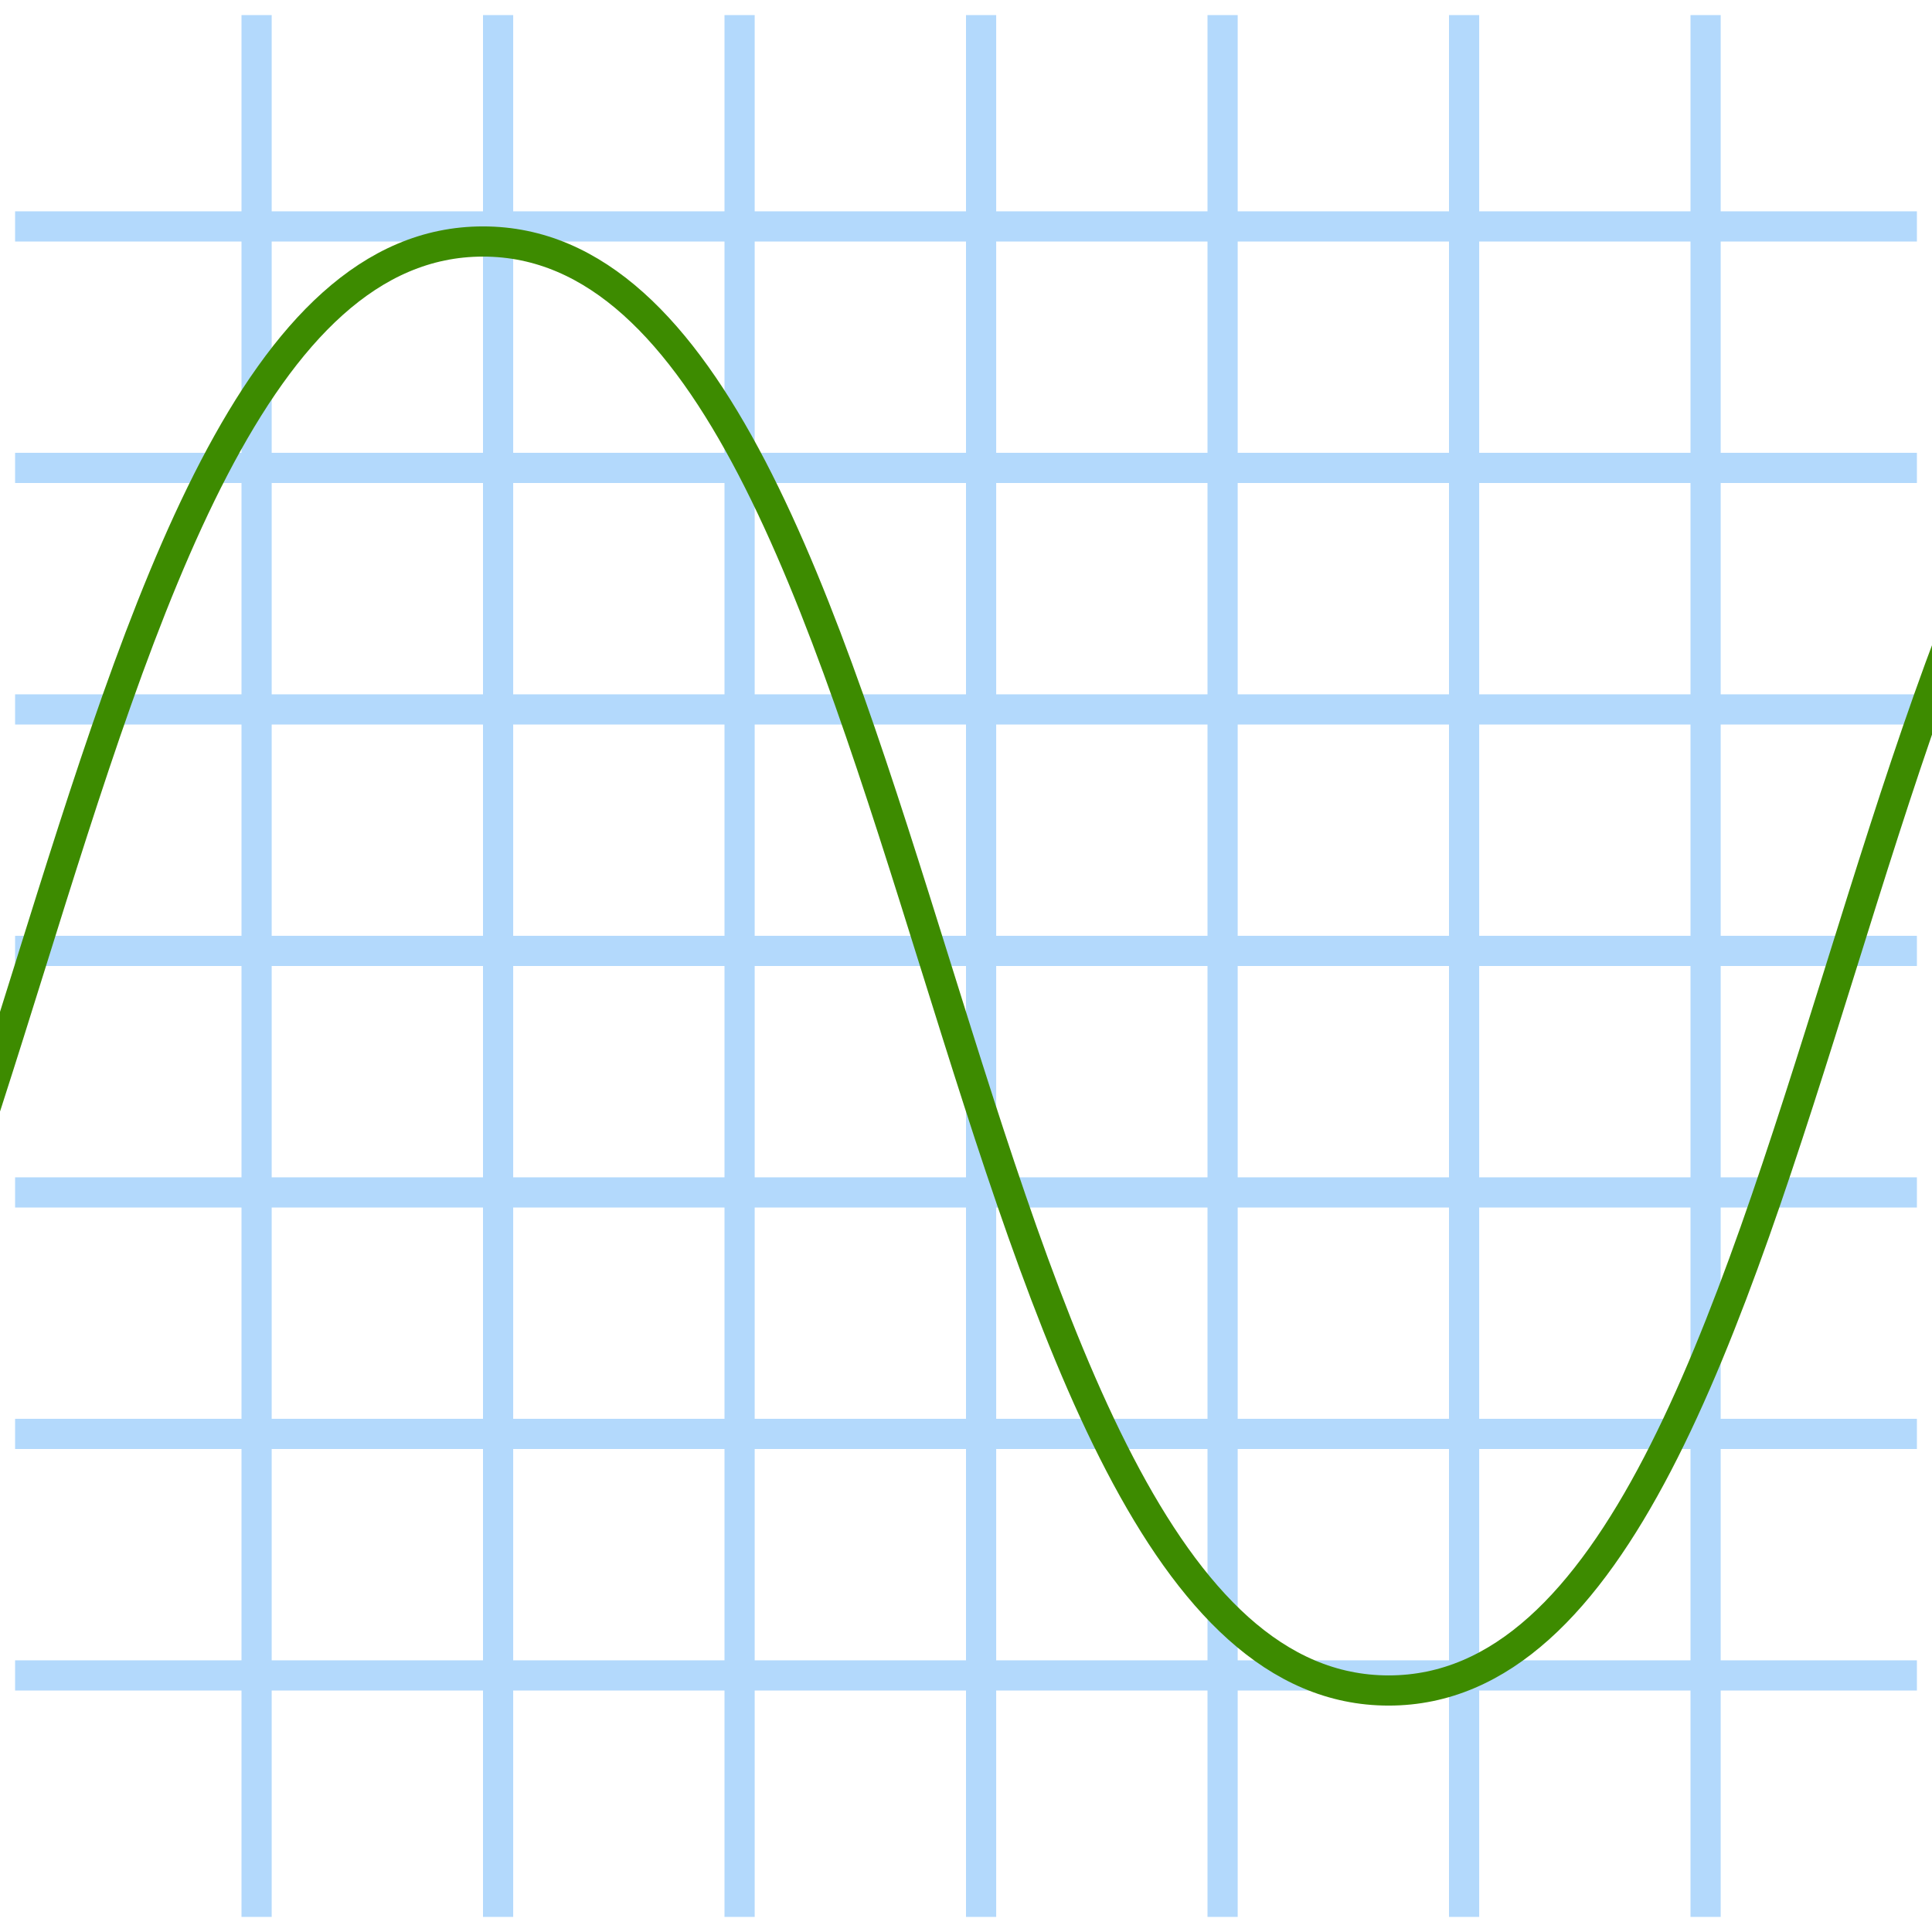 <?xml version="1.0" encoding="UTF-8" standalone="no"?>
<!-- Created with Inkscape (http://www.inkscape.org/) -->

<svg
   xmlns:dc="http://purl.org/dc/elements/1.1/"
   xmlns:cc="http://creativecommons.org/ns#"
   xmlns:rdf="http://www.w3.org/1999/02/22-rdf-syntax-ns#"
   xmlns:svg="http://www.w3.org/2000/svg"
   xmlns="http://www.w3.org/2000/svg"
   xmlns:xlink="http://www.w3.org/1999/xlink"
   xmlns:sodipodi="http://sodipodi.sourceforge.net/DTD/sodipodi-0.dtd"
   xmlns:inkscape="http://www.inkscape.org/namespaces/inkscape"
   width="64px"
   height="64px"
   id="svg4388"
   version="1.1"
   inkscape:version="0.48.3.1 r9886"
   sodipodi:docname="graph.svg"
   inkscape:export-filename="/home/patrick/NetBeansProjects/sfxlib/src/dashfx/controls/res/GraphA.png"
   inkscape:export-xdpi="90"
   inkscape:export-ydpi="90">
  <defs
     id="defs4390">
    <linearGradient
       id="linearGradient6885"
       inkscape:collect="always">
      <stop
         id="stop6887"
         offset="0"
         style="stop-color:#000000;stop-opacity:1;" />
      <stop
         id="stop6889"
         offset="1"
         style="stop-color:#ffffff;stop-opacity:1" />
    </linearGradient>
    <linearGradient
       inkscape:collect="always"
       xlink:href="#linearGradient4163"
       id="linearGradient4173"
       gradientUnits="userSpaceOnUse"
       x1="63.625"
       y1="13.375"
       x2="54.625"
       y2="13.125"
       gradientTransform="translate(-37.5,42.625)" />
    <linearGradient
       id="linearGradient4163">
      <stop
         style="stop-color:#000000;stop-opacity:1;"
         offset="0"
         id="stop4165" />
      <stop
         style="stop-color:#ffffff;stop-opacity:1;"
         offset="1"
         id="stop4167" />
    </linearGradient>
    <linearGradient
       inkscape:collect="always"
       xlink:href="#linearGradient4163"
       id="linearGradient4169"
       x1="63.625"
       y1="13.375"
       x2="54.625"
       y2="13.125"
       gradientUnits="userSpaceOnUse"
       gradientTransform="translate(1.182,-2)" />
    <linearGradient
       inkscape:collect="always"
       xlink:href="#linearGradient4043"
       id="linearGradient4081"
       gradientUnits="userSpaceOnUse"
       gradientTransform="translate(-3.818,54.5)"
       x1="5.5"
       y1="4"
       x2="68.5"
       y2="4" />
    <linearGradient
       id="linearGradient4043">
      <stop
         style="stop-color:#b3d9fc;stop-opacity:0;"
         offset="0"
         id="stop4045" />
      <stop
         id="stop4051"
         offset="0.15"
         style="stop-color:#b3d9fc;stop-opacity:1;" />
      <stop
         style="stop-color:#b3d9fc;stop-opacity:1;"
         offset="0.85"
         id="stop4053" />
      <stop
         style="stop-color:#b3d9fc;stop-opacity:0;"
         offset="1"
         id="stop4047" />
    </linearGradient>
    <linearGradient
       inkscape:collect="always"
       xlink:href="#linearGradient4043"
       id="linearGradient4175"
       gradientUnits="userSpaceOnUse"
       gradientTransform="translate(-3.818,54.5)"
       x1="5.5"
       y1="4"
       x2="68.5"
       y2="4" />
    <linearGradient
       id="linearGradient4224">
      <stop
         style="stop-color:#b3d9fc;stop-opacity:0;"
         offset="0"
         id="stop4226" />
      <stop
         id="stop4228"
         offset="0.15"
         style="stop-color:#b3d9fc;stop-opacity:1;" />
      <stop
         style="stop-color:#b3d9fc;stop-opacity:1;"
         offset="0.85"
         id="stop4230" />
      <stop
         style="stop-color:#b3d9fc;stop-opacity:0;"
         offset="1"
         id="stop4232" />
    </linearGradient>
    <linearGradient
       inkscape:collect="always"
       xlink:href="#linearGradient4043"
       id="linearGradient4077"
       gradientUnits="userSpaceOnUse"
       gradientTransform="translate(-3.818,46.5)"
       x1="5.5"
       y1="4"
       x2="68.5"
       y2="4" />
    <linearGradient
       id="linearGradient4235">
      <stop
         style="stop-color:#b3d9fc;stop-opacity:0;"
         offset="0"
         id="stop4237" />
      <stop
         id="stop4239"
         offset="0.15"
         style="stop-color:#b3d9fc;stop-opacity:1;" />
      <stop
         style="stop-color:#b3d9fc;stop-opacity:1;"
         offset="0.85"
         id="stop4241" />
      <stop
         style="stop-color:#b3d9fc;stop-opacity:0;"
         offset="1"
         id="stop4243" />
    </linearGradient>
    <linearGradient
       inkscape:collect="always"
       xlink:href="#linearGradient4043"
       id="linearGradient4073"
       gradientUnits="userSpaceOnUse"
       gradientTransform="translate(-3.818,38.5)"
       x1="5.5"
       y1="4"
       x2="68.5"
       y2="4" />
    <linearGradient
       id="linearGradient4246">
      <stop
         style="stop-color:#b3d9fc;stop-opacity:0;"
         offset="0"
         id="stop4248" />
      <stop
         id="stop4250"
         offset="0.15"
         style="stop-color:#b3d9fc;stop-opacity:1;" />
      <stop
         style="stop-color:#b3d9fc;stop-opacity:1;"
         offset="0.85"
         id="stop4252" />
      <stop
         style="stop-color:#b3d9fc;stop-opacity:0;"
         offset="1"
         id="stop4254" />
    </linearGradient>
    <linearGradient
       inkscape:collect="always"
       xlink:href="#linearGradient4043"
       id="linearGradient4069"
       gradientUnits="userSpaceOnUse"
       gradientTransform="translate(-3.818,30.5)"
       x1="5.5"
       y1="4"
       x2="68.5"
       y2="4" />
    <linearGradient
       id="linearGradient4257">
      <stop
         style="stop-color:#b3d9fc;stop-opacity:0;"
         offset="0"
         id="stop4259" />
      <stop
         id="stop4261"
         offset="0.15"
         style="stop-color:#b3d9fc;stop-opacity:1;" />
      <stop
         style="stop-color:#b3d9fc;stop-opacity:1;"
         offset="0.85"
         id="stop4263" />
      <stop
         style="stop-color:#b3d9fc;stop-opacity:0;"
         offset="1"
         id="stop4265" />
    </linearGradient>
    <linearGradient
       inkscape:collect="always"
       xlink:href="#linearGradient4043"
       id="linearGradient4065"
       gradientUnits="userSpaceOnUse"
       gradientTransform="translate(-3.818,22.5)"
       x1="5.5"
       y1="4"
       x2="68.5"
       y2="4" />
    <linearGradient
       id="linearGradient4268">
      <stop
         style="stop-color:#b3d9fc;stop-opacity:0;"
         offset="0"
         id="stop4270" />
      <stop
         id="stop4272"
         offset="0.15"
         style="stop-color:#b3d9fc;stop-opacity:1;" />
      <stop
         style="stop-color:#b3d9fc;stop-opacity:1;"
         offset="0.85"
         id="stop4274" />
      <stop
         style="stop-color:#b3d9fc;stop-opacity:0;"
         offset="1"
         id="stop4276" />
    </linearGradient>
    <linearGradient
       inkscape:collect="always"
       xlink:href="#linearGradient4043"
       id="linearGradient4061"
       gradientUnits="userSpaceOnUse"
       gradientTransform="translate(-3.818,14.5)"
       x1="5.5"
       y1="4"
       x2="68.5"
       y2="4" />
    <linearGradient
       id="linearGradient4279">
      <stop
         style="stop-color:#b3d9fc;stop-opacity:0;"
         offset="0"
         id="stop4281" />
      <stop
         id="stop4283"
         offset="0.15"
         style="stop-color:#b3d9fc;stop-opacity:1;" />
      <stop
         style="stop-color:#b3d9fc;stop-opacity:1;"
         offset="0.85"
         id="stop4285" />
      <stop
         style="stop-color:#b3d9fc;stop-opacity:0;"
         offset="1"
         id="stop4287" />
    </linearGradient>
    <linearGradient
       inkscape:collect="always"
       xlink:href="#linearGradient4043"
       id="linearGradient4057"
       gradientUnits="userSpaceOnUse"
       gradientTransform="translate(-3.818,6.5)"
       x1="5.5"
       y1="4"
       x2="68.5"
       y2="4" />
    <linearGradient
       id="linearGradient4290">
      <stop
         style="stop-color:#b3d9fc;stop-opacity:0;"
         offset="0"
         id="stop4292" />
      <stop
         id="stop4294"
         offset="0.15"
         style="stop-color:#b3d9fc;stop-opacity:1;" />
      <stop
         style="stop-color:#b3d9fc;stop-opacity:1;"
         offset="0.85"
         id="stop4296" />
      <stop
         style="stop-color:#b3d9fc;stop-opacity:0;"
         offset="1"
         id="stop4298" />
    </linearGradient>
    <linearGradient
       inkscape:collect="always"
       xlink:href="#linearGradient4043"
       id="linearGradient4087"
       gradientUnits="userSpaceOnUse"
       gradientTransform="matrix(0,1,-1,0,15.682,-5)"
       x1="5.5"
       y1="4"
       x2="68.5"
       y2="4" />
    <linearGradient
       id="linearGradient4301">
      <stop
         style="stop-color:#b3d9fc;stop-opacity:0;"
         offset="0"
         id="stop4303" />
      <stop
         id="stop4305"
         offset="0.15"
         style="stop-color:#b3d9fc;stop-opacity:1;" />
      <stop
         style="stop-color:#b3d9fc;stop-opacity:1;"
         offset="0.85"
         id="stop4307" />
      <stop
         style="stop-color:#b3d9fc;stop-opacity:0;"
         offset="1"
         id="stop4309" />
    </linearGradient>
    <linearGradient
       inkscape:collect="always"
       xlink:href="#linearGradient4043"
       id="linearGradient4091"
       gradientUnits="userSpaceOnUse"
       gradientTransform="matrix(0,1,-1,0,23.682,-5)"
       x1="5.5"
       y1="4"
       x2="68.5"
       y2="4" />
    <linearGradient
       id="linearGradient4312">
      <stop
         style="stop-color:#b3d9fc;stop-opacity:0;"
         offset="0"
         id="stop4314" />
      <stop
         id="stop4316"
         offset="0.15"
         style="stop-color:#b3d9fc;stop-opacity:1;" />
      <stop
         style="stop-color:#b3d9fc;stop-opacity:1;"
         offset="0.85"
         id="stop4318" />
      <stop
         style="stop-color:#b3d9fc;stop-opacity:0;"
         offset="1"
         id="stop4320" />
    </linearGradient>
    <linearGradient
       inkscape:collect="always"
       xlink:href="#linearGradient4043"
       id="linearGradient4095"
       gradientUnits="userSpaceOnUse"
       gradientTransform="matrix(0,1,-1,0,31.682,-5)"
       x1="5.5"
       y1="4"
       x2="68.5"
       y2="4" />
    <linearGradient
       id="linearGradient4323">
      <stop
         style="stop-color:#b3d9fc;stop-opacity:0;"
         offset="0"
         id="stop4325" />
      <stop
         id="stop4327"
         offset="0.15"
         style="stop-color:#b3d9fc;stop-opacity:1;" />
      <stop
         style="stop-color:#b3d9fc;stop-opacity:1;"
         offset="0.85"
         id="stop4329" />
      <stop
         style="stop-color:#b3d9fc;stop-opacity:0;"
         offset="1"
         id="stop4331" />
    </linearGradient>
    <linearGradient
       inkscape:collect="always"
       xlink:href="#linearGradient4043"
       id="linearGradient4099"
       gradientUnits="userSpaceOnUse"
       gradientTransform="matrix(0,1,-1,0,39.682,-5)"
       x1="5.5"
       y1="4"
       x2="68.5"
       y2="4" />
    <linearGradient
       id="linearGradient4334">
      <stop
         style="stop-color:#b3d9fc;stop-opacity:0;"
         offset="0"
         id="stop4336" />
      <stop
         id="stop4338"
         offset="0.15"
         style="stop-color:#b3d9fc;stop-opacity:1;" />
      <stop
         style="stop-color:#b3d9fc;stop-opacity:1;"
         offset="0.85"
         id="stop4340" />
      <stop
         style="stop-color:#b3d9fc;stop-opacity:0;"
         offset="1"
         id="stop4342" />
    </linearGradient>
    <linearGradient
       inkscape:collect="always"
       xlink:href="#linearGradient4043"
       id="linearGradient4103"
       gradientUnits="userSpaceOnUse"
       gradientTransform="matrix(0,1,-1,0,47.682,-5)"
       x1="5.5"
       y1="4"
       x2="68.5"
       y2="4" />
    <linearGradient
       id="linearGradient4345">
      <stop
         style="stop-color:#b3d9fc;stop-opacity:0;"
         offset="0"
         id="stop4347" />
      <stop
         id="stop4349"
         offset="0.15"
         style="stop-color:#b3d9fc;stop-opacity:1;" />
      <stop
         style="stop-color:#b3d9fc;stop-opacity:1;"
         offset="0.85"
         id="stop4351" />
      <stop
         style="stop-color:#b3d9fc;stop-opacity:0;"
         offset="1"
         id="stop4353" />
    </linearGradient>
    <linearGradient
       inkscape:collect="always"
       xlink:href="#linearGradient4043"
       id="linearGradient4107"
       gradientUnits="userSpaceOnUse"
       gradientTransform="matrix(0,1,-1,0,54.5,-5)"
       x1="5.5"
       y1="4"
       x2="68.5"
       y2="4" />
    <linearGradient
       id="linearGradient4356">
      <stop
         style="stop-color:#b3d9fc;stop-opacity:0;"
         offset="0"
         id="stop4358" />
      <stop
         id="stop4360"
         offset="0.15"
         style="stop-color:#b3d9fc;stop-opacity:1;" />
      <stop
         style="stop-color:#b3d9fc;stop-opacity:1;"
         offset="0.85"
         id="stop4362" />
      <stop
         style="stop-color:#b3d9fc;stop-opacity:0;"
         offset="1"
         id="stop4364" />
    </linearGradient>
    <linearGradient
       y2="4"
       x2="68.5"
       y1="4"
       x1="5.5"
       gradientTransform="matrix(0,1,-1,0,55.682,-5)"
       gradientUnits="userSpaceOnUse"
       id="linearGradient4386"
       xlink:href="#linearGradient4043"
       inkscape:collect="always" />
    <linearGradient
       inkscape:collect="always"
       xlink:href="#linearGradient4163"
       id="linearGradient4629"
       gradientUnits="userSpaceOnUse"
       gradientTransform="matrix(0.706,0,0,5.417,16.337,-35.531)"
       x1="67.5"
       y1="13.375"
       x2="54.5"
       y2="13.375" />
    <linearGradient
       inkscape:collect="always"
       xlink:href="#linearGradient4043-6"
       id="linearGradient4091-3"
       gradientUnits="userSpaceOnUse"
       gradientTransform="matrix(0,1,-1,0,23.682,-5)"
       x1="5.5"
       y1="4"
       x2="68.5"
       y2="4" />
    <linearGradient
       id="linearGradient4043-6">
      <stop
         style="stop-color:#b3d9fc;stop-opacity:0;"
         offset="0"
         id="stop4045-9" />
      <stop
         id="stop4051-2"
         offset="0.15"
         style="stop-color:#b3d9fc;stop-opacity:1;" />
      <stop
         style="stop-color:#b3d9fc;stop-opacity:1;"
         offset="0.85"
         id="stop4053-1" />
      <stop
         style="stop-color:#b3d9fc;stop-opacity:0;"
         offset="1"
         id="stop4047-7" />
    </linearGradient>
    <linearGradient
       y2="4"
       x2="68.5"
       y1="4"
       x1="5.5"
       gradientTransform="matrix(0,1,-1,0,36.5,-5)"
       gradientUnits="userSpaceOnUse"
       id="linearGradient4648"
       xlink:href="#linearGradient4043-6"
       inkscape:collect="always" />
    <linearGradient
       inkscape:collect="always"
       xlink:href="#linearGradient4163"
       id="linearGradient5211"
       gradientUnits="userSpaceOnUse"
       gradientTransform="matrix(-0.683,0,0,-5.417,46.135,98.531)"
       x1="67.5"
       y1="13.375"
       x2="54.5"
       y2="13.375" />
    <linearGradient
       inkscape:collect="always"
       xlink:href="#linearGradient4163"
       id="linearGradient5215"
       gradientUnits="userSpaceOnUse"
       gradientTransform="matrix(0.683,0,0,5.417,-46.135,-34.531)"
       x1="67.5"
       y1="13.375"
       x2="54.5"
       y2="13.375" />
    <linearGradient
       inkscape:collect="always"
       xlink:href="#linearGradient4163"
       id="linearGradient5219"
       gradientUnits="userSpaceOnUse"
       gradientTransform="matrix(0.683,0,0,5.417,17.865,-35.531)"
       x1="67.5"
       y1="13.375"
       x2="54.5"
       y2="13.375" />
    <radialGradient
       inkscape:collect="always"
       xlink:href="#linearGradient6885"
       id="radialGradient6895"
       gradientUnits="userSpaceOnUse"
       gradientTransform="matrix(1.569,0.046,-0.021,0.719,37.376,13.717)"
       cx="-67.422"
       cy="5.734"
       fx="-67.422"
       fy="5.734"
       r="23.636" />
    <mask
       maskUnits="userSpaceOnUse"
       id="mask6891">
      <rect
         rx="0.3"
         y="-1.455"
         x="-77.273"
         height="34"
         width="47.273"
         id="rect6893"
         style="fill:url(#radialGradient6895);fill-opacity:1;stroke:none" />
    </mask>
    <linearGradient
       inkscape:collect="always"
       xlink:href="#linearGradient4163"
       id="linearGradient7418"
       gradientUnits="userSpaceOnUse"
       gradientTransform="matrix(0.683,0,0,5.417,-46.135,-34.531)"
       x1="67.5"
       y1="13.375"
       x2="54.5"
       y2="13.375" />
    <linearGradient
       inkscape:collect="always"
       xlink:href="#linearGradient4163"
       id="linearGradient7420"
       gradientUnits="userSpaceOnUse"
       gradientTransform="matrix(0.683,0,0,5.417,17.865,-35.531)"
       x1="67.5"
       y1="13.375"
       x2="54.5"
       y2="13.375" />
    <linearGradient
       inkscape:collect="always"
       xlink:href="#linearGradient4163"
       id="linearGradient7438"
       gradientUnits="userSpaceOnUse"
       gradientTransform="matrix(0.683,0,0,5.417,-46.135,-34.531)"
       x1="67.5"
       y1="13.375"
       x2="54.5"
       y2="13.375" />
    <linearGradient
       inkscape:collect="always"
       xlink:href="#linearGradient4163"
       id="linearGradient7440"
       gradientUnits="userSpaceOnUse"
       gradientTransform="matrix(0.683,0,0,5.417,17.865,-35.531)"
       x1="67.5"
       y1="13.375"
       x2="54.5"
       y2="13.375" />
    <linearGradient
       inkscape:collect="always"
       xlink:href="#linearGradient4163"
       id="linearGradient7442"
       gradientUnits="userSpaceOnUse"
       gradientTransform="matrix(0.706,0,0,5.417,16.337,-35.531)"
       x1="67.5"
       y1="13.375"
       x2="54.5"
       y2="13.375" />
    <linearGradient
       inkscape:collect="always"
       xlink:href="#linearGradient4163"
       id="linearGradient7483"
       gradientUnits="userSpaceOnUse"
       gradientTransform="matrix(0.706,0,0,5.417,16.337,-35.531)"
       x1="67.5"
       y1="13.375"
       x2="54.5"
       y2="13.375" />
    <linearGradient
       inkscape:collect="always"
       xlink:href="#linearGradient4163"
       id="linearGradient7498"
       gradientUnits="userSpaceOnUse"
       gradientTransform="matrix(-0.683,0,0,-5.417,46.135,98.531)"
       x1="67.5"
       y1="13.375"
       x2="54.5"
       y2="13.375" />
    <linearGradient
       inkscape:collect="always"
       xlink:href="#linearGradient4163"
       id="linearGradient7503"
       gradientUnits="userSpaceOnUse"
       gradientTransform="matrix(0.683,0,0,5.333,17.865,-34)"
       x1="67.5"
       y1="13.375"
       x2="54.5"
       y2="13.375" />
    <linearGradient
       inkscape:collect="always"
       xlink:href="#linearGradient4163"
       id="linearGradient7505"
       gradientUnits="userSpaceOnUse"
       gradientTransform="matrix(0.683,0,0,5.333,-46.135,-34)"
       x1="67.5"
       y1="13.375"
       x2="54.5"
       y2="13.375" />
    <linearGradient
       inkscape:collect="always"
       xlink:href="#linearGradient4163"
       id="linearGradient7508"
       gradientUnits="userSpaceOnUse"
       gradientTransform="matrix(0.683,0,0,5.333,17.865,-34)"
       x1="67.5"
       y1="13.375"
       x2="54.5"
       y2="13.375" />
    <linearGradient
       inkscape:collect="always"
       xlink:href="#linearGradient4163"
       id="linearGradient7511"
       gradientUnits="userSpaceOnUse"
       gradientTransform="matrix(0.683,0,0,5.333,-46.135,-34)"
       x1="67.5"
       y1="13.375"
       x2="54.5"
       y2="13.375" />
    <linearGradient
       inkscape:collect="always"
       xlink:href="#linearGradient4163"
       id="linearGradient7542"
       gradientUnits="userSpaceOnUse"
       gradientTransform="matrix(0.683,0,0,5.333,-46.135,-34)"
       x1="67.5"
       y1="13.375"
       x2="54.5"
       y2="13.375" />
    <linearGradient
       inkscape:collect="always"
       xlink:href="#linearGradient4163"
       id="linearGradient7544"
       gradientUnits="userSpaceOnUse"
       gradientTransform="matrix(0.683,0,0,5.333,17.865,-34)"
       x1="67.5"
       y1="13.375"
       x2="54.5"
       y2="13.375" />
    <linearGradient
       inkscape:collect="always"
       xlink:href="#linearGradient4163"
       id="linearGradient7546"
       gradientUnits="userSpaceOnUse"
       gradientTransform="matrix(0.706,0,0,5.417,16.337,-35.531)"
       x1="67.5"
       y1="13.375"
       x2="54.5"
       y2="13.375" />
    <linearGradient
       inkscape:collect="always"
       xlink:href="#linearGradient4163"
       id="linearGradient7548"
       gradientUnits="userSpaceOnUse"
       gradientTransform="matrix(-0.683,0,0,-5.417,46.135,98.531)"
       x1="67.5"
       y1="13.375"
       x2="54.5"
       y2="13.375" />
    <mask
       maskUnits="userSpaceOnUse"
       id="mask7526">
      <g
         id="g7528">
        <rect
           y="-8.511"
           x="-10.028"
           height="82.024"
           width="83.31"
           id="rect7530"
           style="fill:#000000;fill-opacity:1;stroke:none" />
        <rect
           style="fill:#ffffff;fill-opacity:1;stroke:none"
           id="rect7532"
           width="60.115"
           height="48.5"
           x="-4.4408921e-16"
           y="8" />
        <rect
           transform="matrix(0,-1,1,0,0,0)"
           style="fill:url(#linearGradient7542);fill-opacity:1;stroke:none"
           id="rect7534"
           width="8.714"
           height="64"
           x="-8.714"
           y="0" />
        <rect
           y="-3.5527137e-15"
           x="55.286"
           height="64"
           width="8.714"
           id="rect7536"
           style="fill:url(#linearGradient7544);fill-opacity:1;stroke:none"
           transform="matrix(0,1,1,0,0,0)" />
        <path
           id="path7538"
           d="M 64,0 55,8.719 55,55.281 64,64 64,0 z"
           style="fill:url(#linearGradient7546);fill-opacity:1;stroke:none"
           inkscape:connector-curvature="0" />
        <path
           id="path7540"
           d="m 0,0 0,64 8.719,-8.719 0,-46.562 L 0,0 z"
           style="fill:url(#linearGradient7548);fill-opacity:1;stroke:none"
           inkscape:connector-curvature="0" />
      </g>
    </mask>
  </defs>
  <sodipodi:namedview
     id="base"
     pagecolor="#ffffff"
     bordercolor="#666666"
     borderopacity="1.0"
     inkscape:pageopacity="0.0"
     inkscape:pageshadow="2"
     inkscape:zoom="7.7781746"
     inkscape:cx="75.050272"
     inkscape:cy="34.544422"
     inkscape:current-layer="g7444"
     showgrid="true"
     inkscape:document-units="px"
     inkscape:grid-bbox="true"
     inkscape:snap-bbox="true"
     inkscape:snap-nodes="true"
     inkscape:window-width="1920"
     inkscape:window-height="1055"
     inkscape:window-x="0"
     inkscape:window-y="0"
     inkscape:window-maximized="1"
     inkscape:snap-grids="false"
     inkscape:bbox-nodes="true"
     inkscape:bbox-paths="true"
     inkscape:snap-bbox-edge-midpoints="true"
     inkscape:snap-bbox-midpoints="true"
     inkscape:object-paths="true"
     inkscape:snap-intersection-paths="true"
     inkscape:object-nodes="true"
     inkscape:snap-smooth-nodes="true"
     inkscape:snap-object-midpoints="true"
     showguides="false"
     inkscape:guide-bbox="true">
    <inkscape:grid
       type="xygrid"
       id="grid4627" />
    <sodipodi:guide
       orientation="0,1"
       position="51.876,64"
       id="guide7412" />
    <sodipodi:guide
       orientation="0,1"
       position="52.069,55.286"
       id="guide7414" />
    <sodipodi:guide
       orientation="1,0"
       position="64.004,2.989"
       id="guide7416" />
    <sodipodi:guide
       orientation="1,0"
       position="55,64"
       id="guide7422" />
    <sodipodi:guide
       orientation="0,1"
       position="57.436,8.714"
       id="guide7424" />
    <sodipodi:guide
       orientation="0,1"
       position="58.433,0"
       id="guide7426" />
    <sodipodi:guide
       orientation="1,0"
       position="0,66.955"
       id="guide7486" />
    <sodipodi:guide
       orientation="1,0"
       position="8.714,65"
       id="guide7488" />
  </sodipodi:namedview>
  <g
     id="layer1"
     inkscape:label="Layer 1"
     inkscape:groupmode="layer">
    <g
       id="g7444"
       mask="url(#mask7526)">
      <path
         sodipodi:nodetypes="cc"
         inkscape:connector-curvature="0"
         id="path4089"
         d="m 32.5,0.5 0,63"
         style="fill:none;stroke:#b3d9fc;stroke-width:1px;stroke-linecap:butt;stroke-linejoin:miter;stroke-opacity:1" />
      <use
         height="64"
         width="64"
         transform="translate(8,0)"
         id="use4671"
         xlink:href="#path4089"
         y="0"
         x="0" />
      <use
         height="64"
         width="64"
         transform="translate(8,0)"
         id="use4673"
         xlink:href="#use4671"
         y="0"
         x="0" />
      <use
         height="64"
         width="64"
         transform="translate(8,0)"
         id="use4675"
         xlink:href="#use4673"
         y="0"
         x="0" />
      <use
         transform="translate(-32,0)"
         height="64"
         width="64"
         id="use4677"
         xlink:href="#use4675"
         y="0"
         x="0" />
      <use
         height="64"
         width="64"
         transform="translate(-8,0)"
         id="use4679"
         xlink:href="#use4677"
         y="0"
         x="0" />
      <use
         height="64"
         width="64"
         transform="translate(-8,0)"
         id="use4681"
         xlink:href="#use4679"
         y="0"
         x="0" />
      <use
         height="64"
         width="64"
         transform="matrix(0,1,-1,0,64,-1)"
         id="use5195"
         xlink:href="#path4089"
         y="0"
         x="0" />
      <use
         height="64"
         width="64"
         transform="translate(0,-8)"
         id="use5197"
         xlink:href="#use5195"
         y="0"
         x="0" />
      <use
         height="64"
         width="64"
         transform="translate(0,-8)"
         id="use5199"
         xlink:href="#use5197"
         y="0"
         x="0" />
      <use
         height="64"
         width="64"
         transform="translate(0,-8)"
         id="use5201"
         xlink:href="#use5199"
         y="0"
         x="0" />
      <use
         transform="translate(0,32)"
         height="64"
         width="64"
         id="use5203"
         xlink:href="#use5201"
         y="0"
         x="0" />
      <use
         height="64"
         width="64"
         transform="translate(0,8)"
         id="use5205"
         xlink:href="#use5203"
         y="0"
         x="0" />
      <use
         height="64"
         width="64"
         transform="translate(0,8)"
         id="use5207"
         xlink:href="#use5205"
         y="0"
         x="0" />
      <path
         sodipodi:nodetypes="cssc"
         inkscape:connector-curvature="0"
         id="path3267"
         d="M -14,56 C 1,56 1,8 16,8 31,8 31,56 46,56 61,56 61,8 76,8"
         style="fill:none;stroke:#3d8b00;stroke-width:1px;stroke-linecap:butt;stroke-linejoin:miter;stroke-opacity:1" />
    </g>
    <g
       id="g7431" />
  </g>
</svg>
